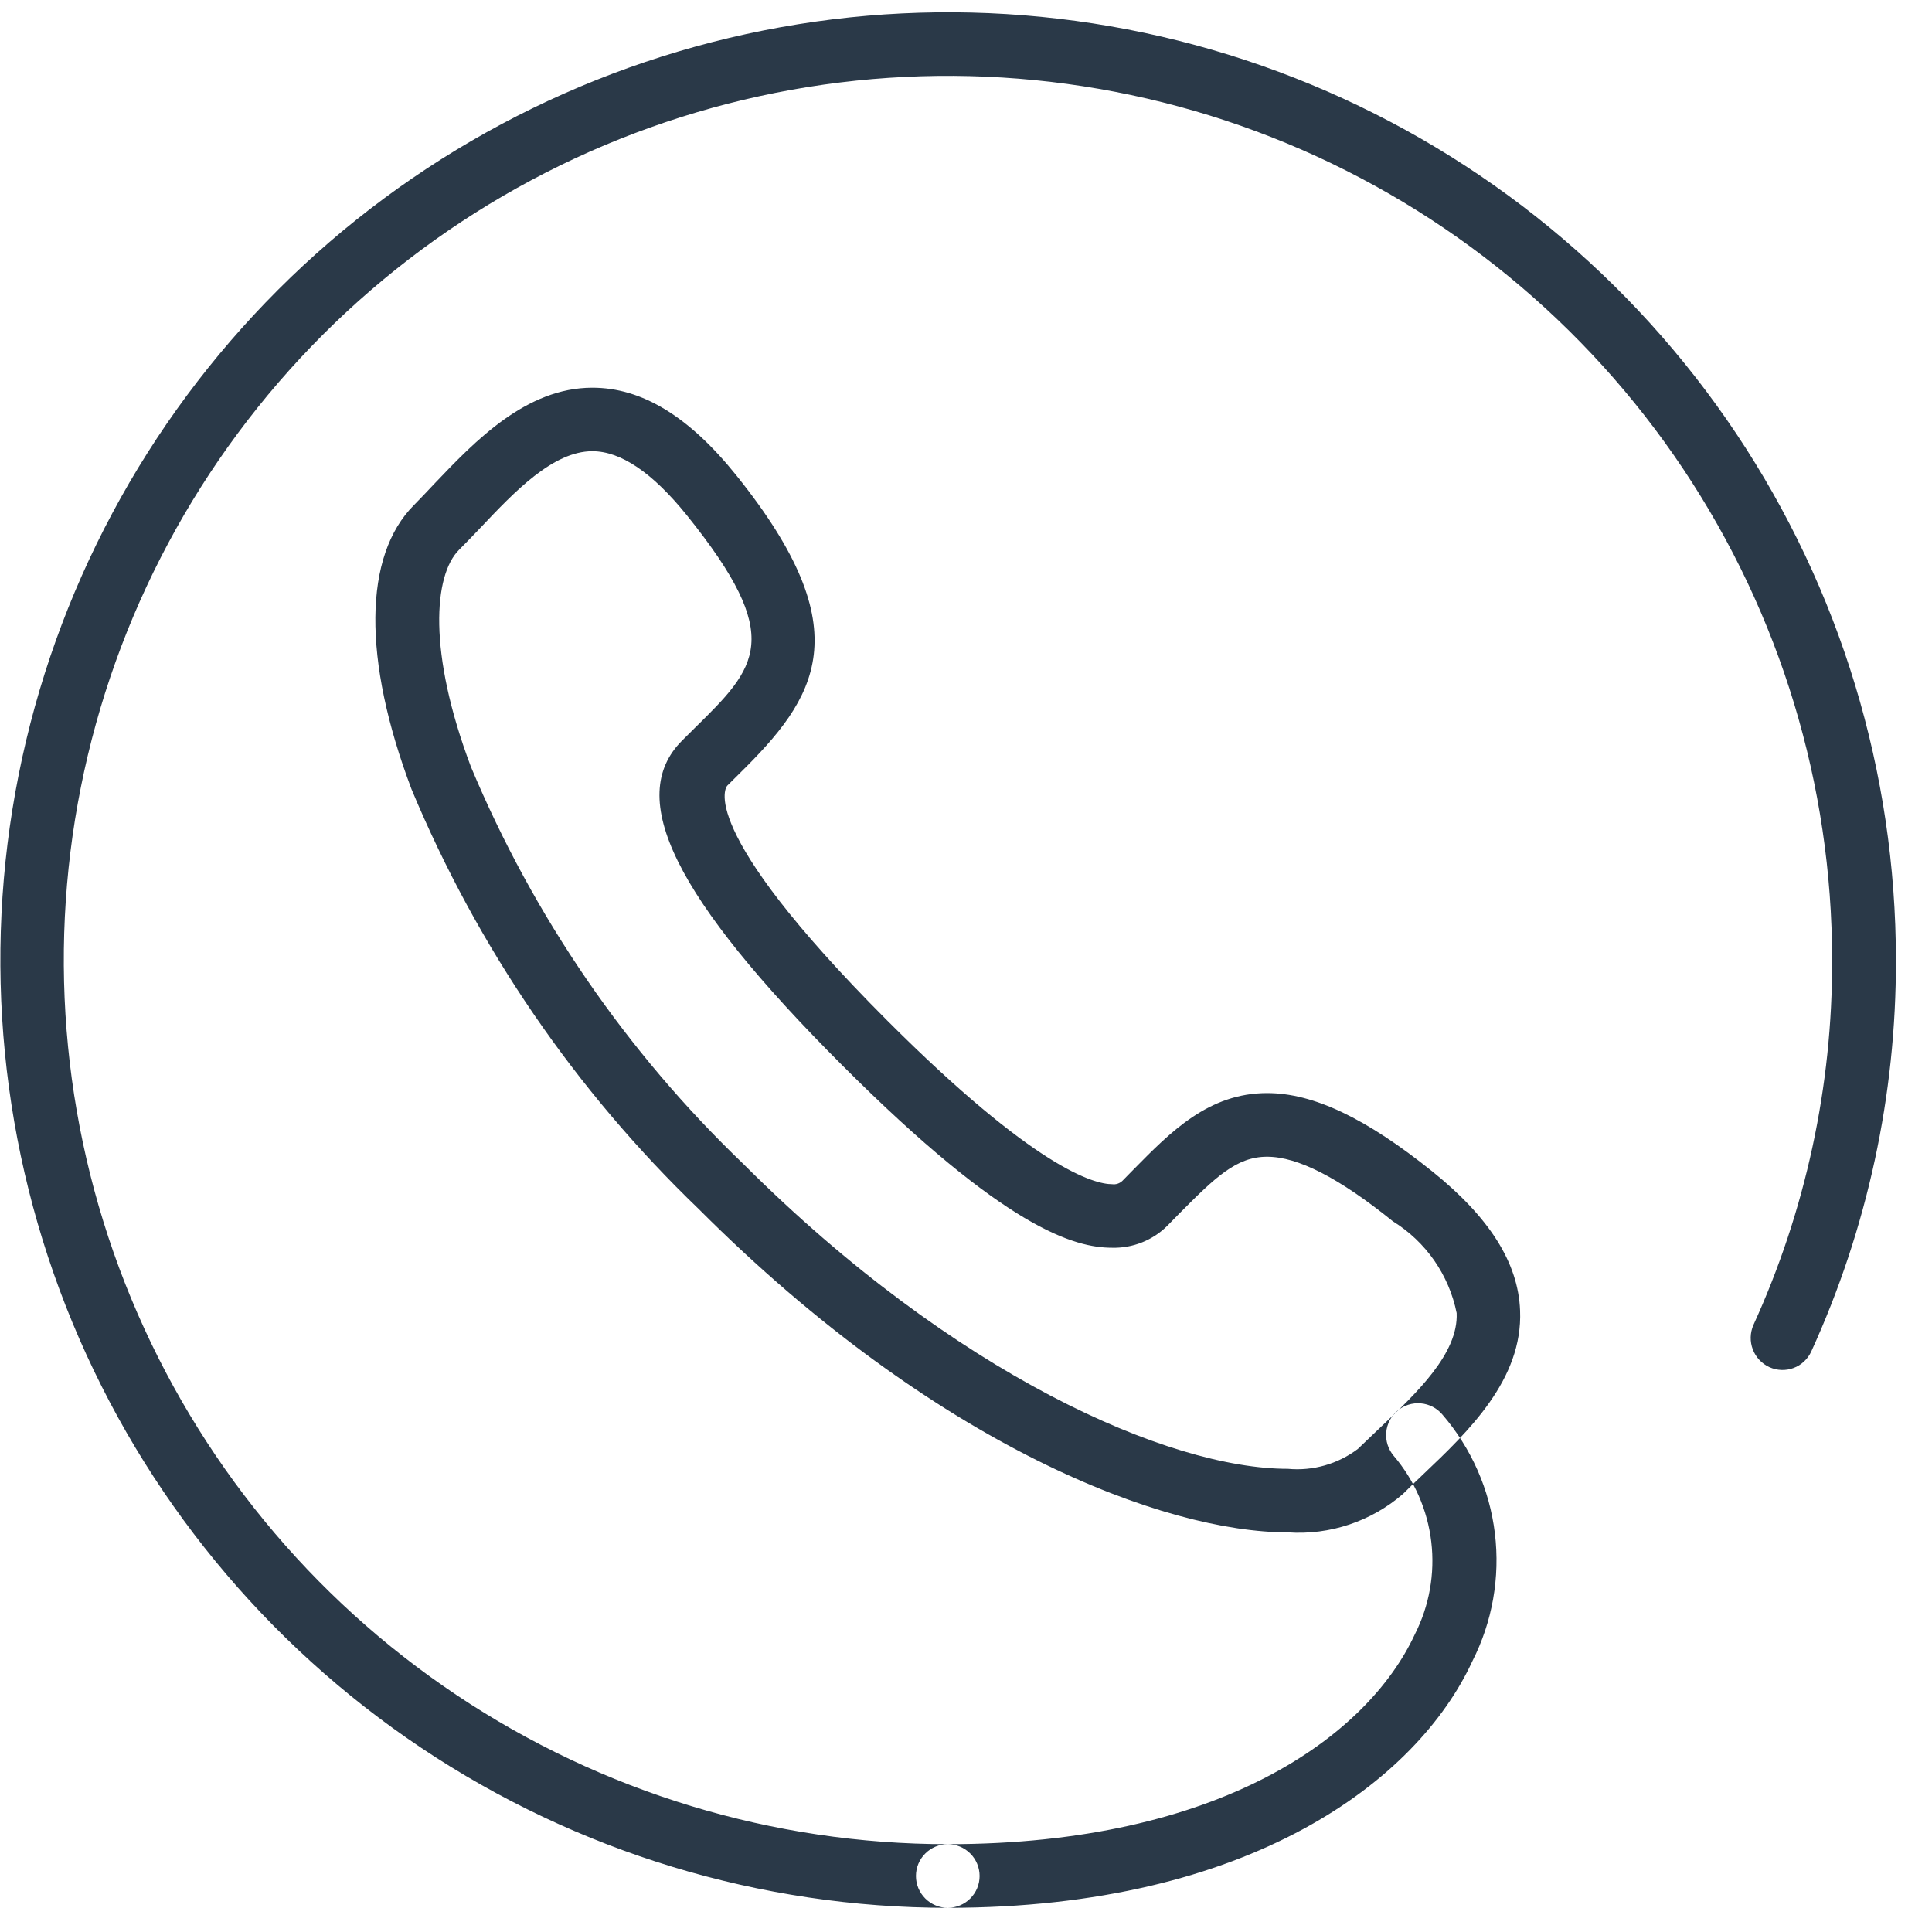 <svg width="53" height="53" viewBox="0 0 53 53" fill="none" xmlns="http://www.w3.org/2000/svg">
<path fill-rule="evenodd" clip-rule="evenodd" d="M35.33 42.037C31.97 42.037 25.71 39.715 19.17 33.169C15.781 29.911 13.099 25.991 11.29 21.652C9.94 18.084 9.97 15.24 11.36 13.852C11.54 13.672 11.72 13.477 11.91 13.277C13.03 12.101 14.43 10.636 16.25 10.636C17.61 10.636 18.9 11.423 20.2 13.041C23.64 17.321 22.4 19.141 20.27 21.236L19.95 21.554C19.94 21.563 18.99 22.639 24.34 27.997C28.39 32.047 30.01 32.486 30.51 32.486C30.561 32.493 30.612 32.488 30.661 32.472C30.709 32.456 30.753 32.429 30.79 32.394L31.11 32.068C32.12 31.044 33.16 29.986 34.76 29.986C36.03 29.986 37.47 30.672 39.3 32.142C40.86 33.398 41.65 34.642 41.7 35.951C41.78 37.845 40.27 39.278 39.06 40.428C38.86 40.618 38.67 40.8 38.49 40.981C37.618 41.737 36.482 42.116 35.33 42.037ZM16.25 12.378C15.17 12.378 14.11 13.493 13.18 14.478C12.98 14.69 12.78 14.894 12.59 15.086C11.9 15.779 11.73 17.886 12.92 21.038C14.638 25.146 17.184 28.857 20.4 31.938C26.18 37.71 32.06 40.294 35.33 40.294C36.016 40.358 36.701 40.163 37.25 39.748C37.45 39.558 37.65 39.363 37.86 39.165C38.87 38.209 40.01 37.127 39.96 36.021C39.856 35.504 39.647 35.014 39.346 34.58C39.045 34.147 38.658 33.781 38.21 33.503C36.73 32.309 35.6 31.732 34.76 31.732C33.92 31.732 33.34 32.295 32.35 33.292L32.02 33.629C31.822 33.826 31.586 33.98 31.326 34.083C31.067 34.186 30.789 34.236 30.51 34.229C29.48 34.229 27.59 33.711 23.11 29.229C18.51 24.629 17.15 21.88 18.71 20.318L19.04 19.99C20.77 18.29 21.56 17.514 18.84 14.132C17.9 12.967 17.03 12.378 16.25 12.378ZM26 52.337C20.858 52.335 15.832 50.808 11.558 47.95C7.284 45.092 3.953 41.031 1.986 36.28C0.02 31.529 -0.494 26.301 0.511 21.259C1.515 16.216 3.992 11.584 7.629 7.949C11.265 4.313 15.898 1.838 20.942 0.836C25.985 -0.167 31.212 0.349 35.962 2.317C40.712 4.285 44.773 7.618 47.629 11.893C50.485 16.169 52.01 21.195 52.01 26.337C52.019 30.04 51.227 33.702 49.69 37.071C49.643 37.175 49.576 37.269 49.493 37.347C49.41 37.426 49.312 37.487 49.205 37.527C49.099 37.567 48.985 37.586 48.87 37.582C48.756 37.578 48.644 37.552 48.54 37.505C48.33 37.409 48.166 37.234 48.084 37.018C48.002 36.802 48.008 36.563 48.1 36.351C49.534 33.208 50.271 29.792 50.26 26.337C50.26 21.54 48.838 16.851 46.173 12.862C43.508 8.873 39.721 5.764 35.289 3.928C30.857 2.092 25.981 1.611 21.276 2.546C16.571 3.482 12.249 5.791 8.856 9.183C5.464 12.575 3.153 16.896 2.217 21.601C1.28 26.305 1.76 31.182 3.595 35.614C5.43 40.046 8.538 43.835 12.526 46.501C16.514 49.166 21.203 50.59 26 50.591C26.232 50.591 26.453 50.683 26.617 50.847C26.781 51.01 26.873 51.232 26.873 51.464C26.873 51.696 26.781 51.917 26.617 52.081C26.453 52.245 26.232 52.337 26 52.337ZM26 52.337C25.768 52.337 25.547 52.245 25.383 52.081C25.219 51.917 25.127 51.696 25.127 51.464C25.127 51.232 25.219 51.01 25.383 50.847C25.547 50.683 25.768 50.591 26 50.591C33.48 50.591 37.52 47.62 38.81 44.84C39.209 44.056 39.367 43.172 39.264 42.298C39.161 41.425 38.801 40.602 38.23 39.933C38.081 39.755 38.008 39.526 38.028 39.294C38.048 39.063 38.159 38.849 38.337 38.7C38.515 38.551 38.744 38.478 38.976 38.498C39.207 38.518 39.421 38.629 39.57 38.807C40.362 39.726 40.863 40.86 41.009 42.065C41.155 43.27 40.94 44.491 40.39 45.573C38.88 48.843 34.3 52.337 26 52.337Z" fill="#2A3948"/>
</svg>
